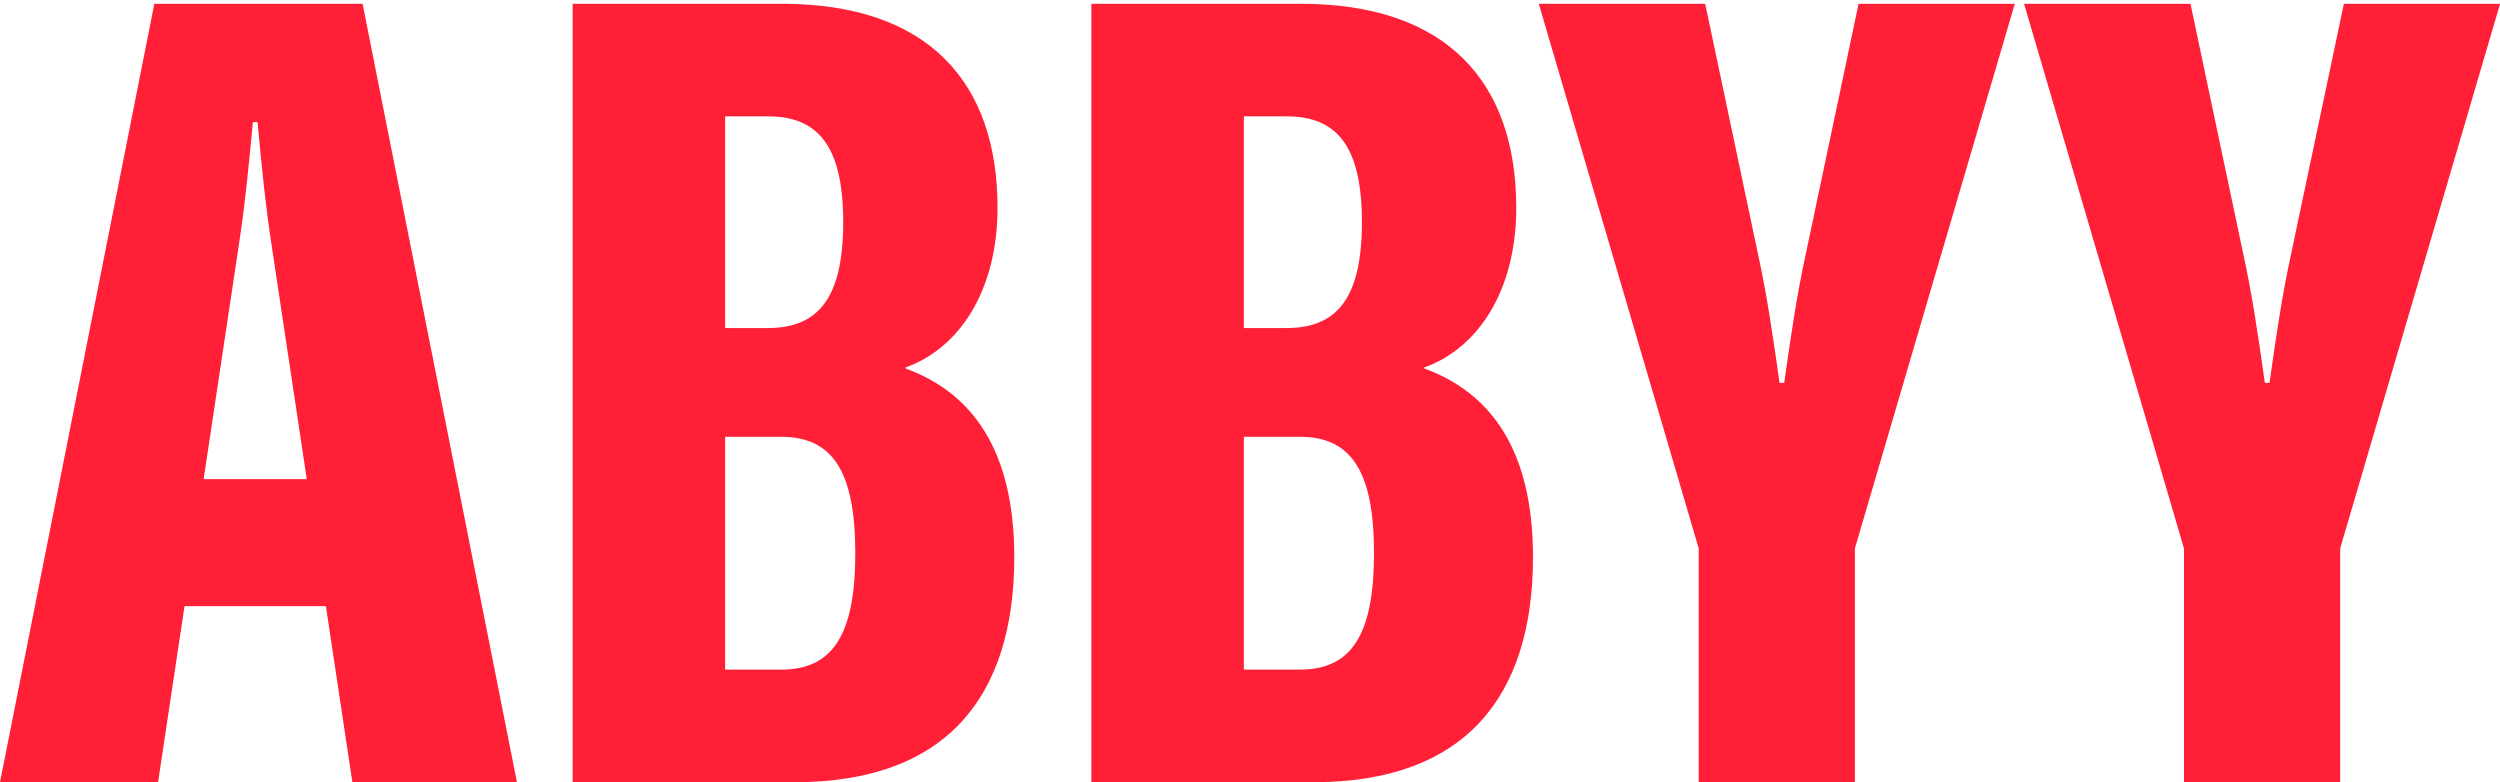 <svg width="163" height="51" viewBox="0 0 163 51" fill="none" xmlns="http://www.w3.org/2000/svg">
<path d="M152.822 0.246L149.367 16.62C148.822 19.13 148.458 21.514 147.972 24.965H147.669C147.184 21.514 146.82 19.13 146.274 16.62L142.819 0.246H131.969L142.395 35.755V51H152.58V35.755L163.005 0.246H152.822Z" fill="#FF2038"/>
<path d="M117.725 16.62C117.18 19.13 116.816 21.514 116.33 24.965H116.027C115.542 21.514 115.179 19.13 114.633 16.62L111.179 0.246H100.328L110.755 35.755V51H120.939V35.755L131.365 0.246H121.18L117.725 16.62Z" fill="#FF2038"/>
<path d="M23.642 0.246H10.063L0 51H10.306L12.032 39.519H21.248L22.975 51H33.705L23.642 0.246ZM13.277 31.238L15.579 15.93C15.943 13.546 16.186 11.225 16.488 7.962H16.791C17.095 11.225 17.336 13.546 17.7 15.93L20.002 31.238H13.277Z" fill="#FF2038"/>
<path d="M59.038 24.023V23.96C62.555 22.706 65.039 18.942 65.039 13.546C65.039 5.39 60.554 0.246 50.976 0.246H37.336V51H51.824C61.645 51 66.131 45.48 66.131 36.32C66.131 29.293 63.343 25.591 59.038 24.023ZM47.278 7.586H50.067C53.34 7.586 54.977 9.531 54.977 14.487C54.977 19.443 53.34 21.388 50.067 21.388H47.278V7.586ZM50.915 43.66H47.278V28.478H50.915C54.249 28.478 55.765 30.674 55.765 36.069C55.765 41.464 54.249 43.66 50.915 43.66Z" fill="#FF2038"/>
<path d="M92.859 24.023V23.96C96.375 22.706 98.86 18.942 98.86 13.546C98.86 5.39 94.374 0.246 84.796 0.246H71.156V51H85.644C95.465 51 99.951 45.48 99.951 36.32C99.951 29.293 97.163 25.591 92.859 24.023ZM81.098 7.586H83.887C87.161 7.586 88.797 9.531 88.797 14.487C88.797 19.443 87.161 21.388 83.887 21.388H81.098V7.586ZM84.736 43.66H81.098V28.478H84.736C88.07 28.478 89.585 30.674 89.585 36.069C89.585 41.464 88.07 43.66 84.736 43.66Z" fill="#FF2038"/>
</svg>
